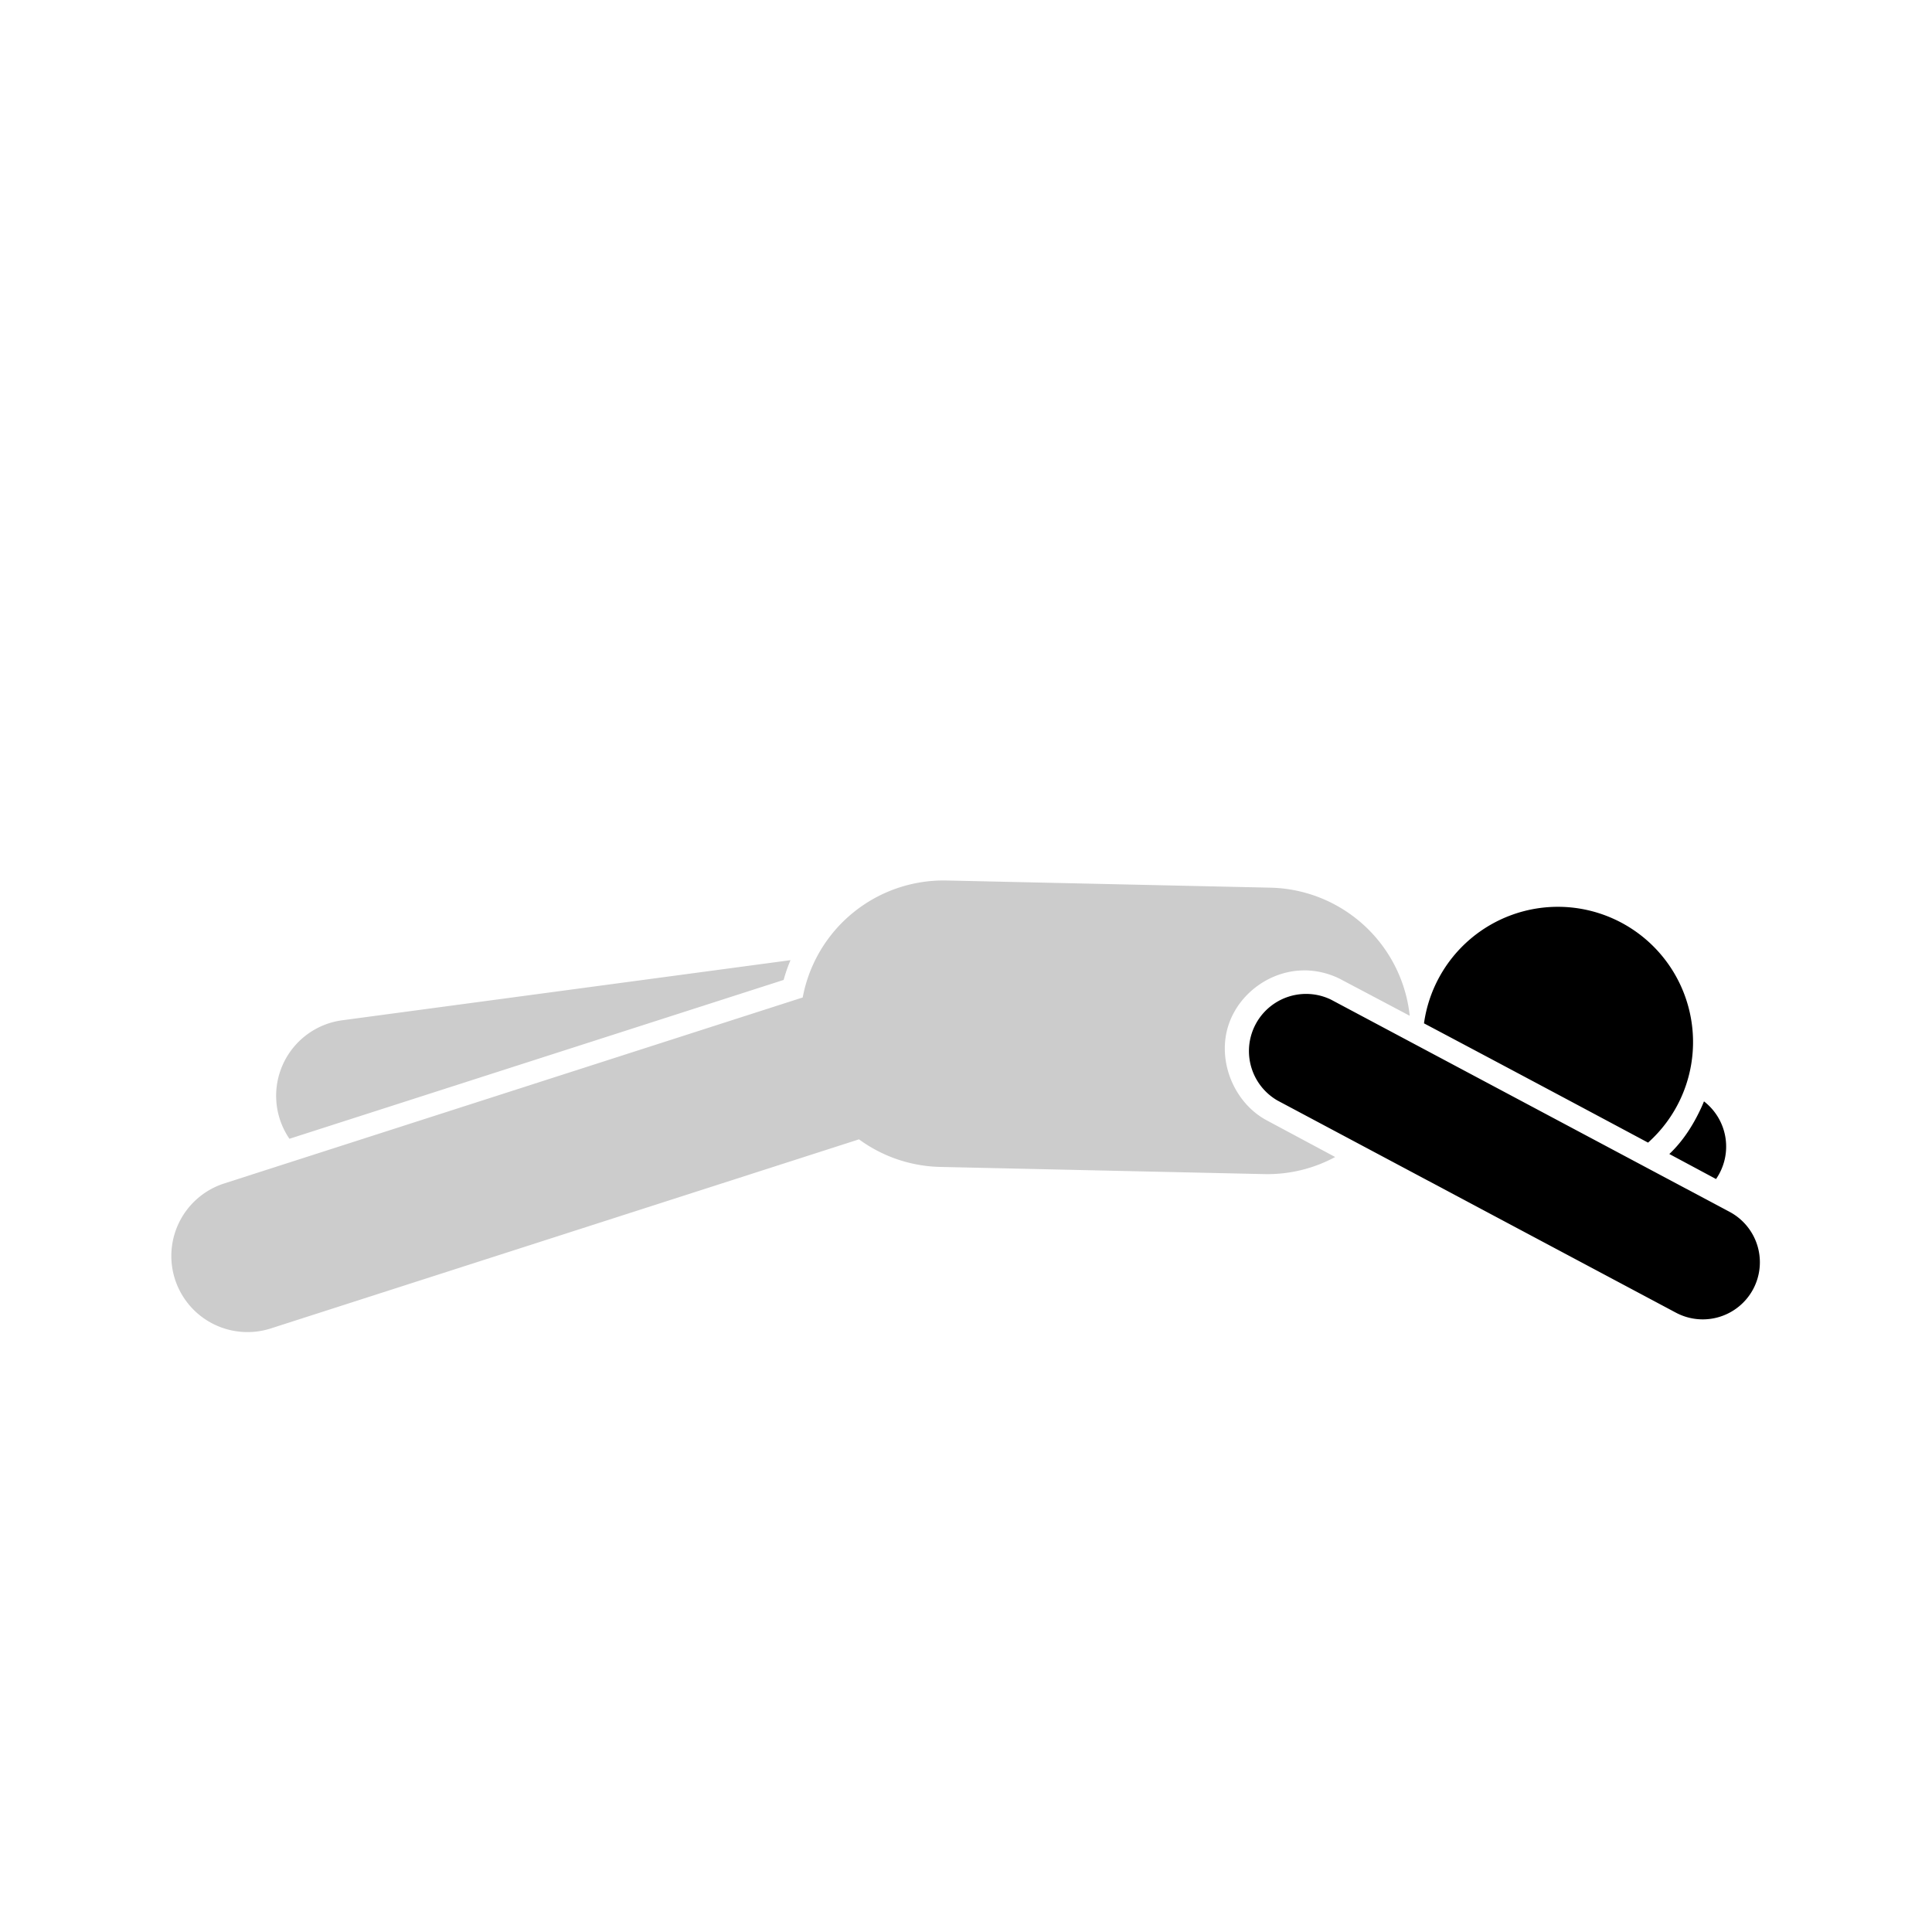 <svg xmlns="http://www.w3.org/2000/svg" viewBox="0 0 900 900">
    <path fill="#000000" d="M620.02 465.66a26.62 26.62 0 0 0-25 46.96l185.7 98.88a26.62 26.62 0 0 0 35.98-10.98 26.62 26.62 0 0 0-10.98-35.99l-185.7-98.87zm173.76 47.4a26.63 26.63 0 0 1 5.62 36.18 33249 33249 0 0 0-21.76-11.66c6.25-5.9 10.96-13.24 14.6-21a69.48 69.48 0 0 0 1.54-3.52zm-130.43-36.35a63 63 0 0 1 63.77-54.27 63 63 0 0 1 61.55 64.34 62.8 62.8 0 0 1-20.94 45.5c-34.76-18.59-69.55-37.11-104.38-55.57z"/>
    <path fill="#cccccc" d="M588.86 546.94l-150.8-3.34a66.4 66.4 0 0 1-37.9-12.85l-274.02 88.09a35.5 35.5 0 0 1-44.63-22.92 35.49 35.49 0 0 1 22.92-44.62l269.5-86.64a66.79 66.79 0 0 1 67.1-54.49l150.78 3.34a66.78 66.78 0 0 1 64.9 59.68c-10.66-5.64-21.31-11.28-31.97-16.9l-.2-.12a37.58 37.58 0 0 0-15.96-4.12h-.45c-15.94-.21-30.54 10.32-35.63 24.83-5.86 16.7 2.07 36.56 17.37 44.9l32.11 17.2a66.37 66.37 0 0 1-33.12 7.96zm-220.61-99.66a71.1 71.1 0 0 0-3.2 9.21l-230.22 74a35.49 35.49 0 0 1 24.55-55.2l208.87-28.01z"/>
</svg>